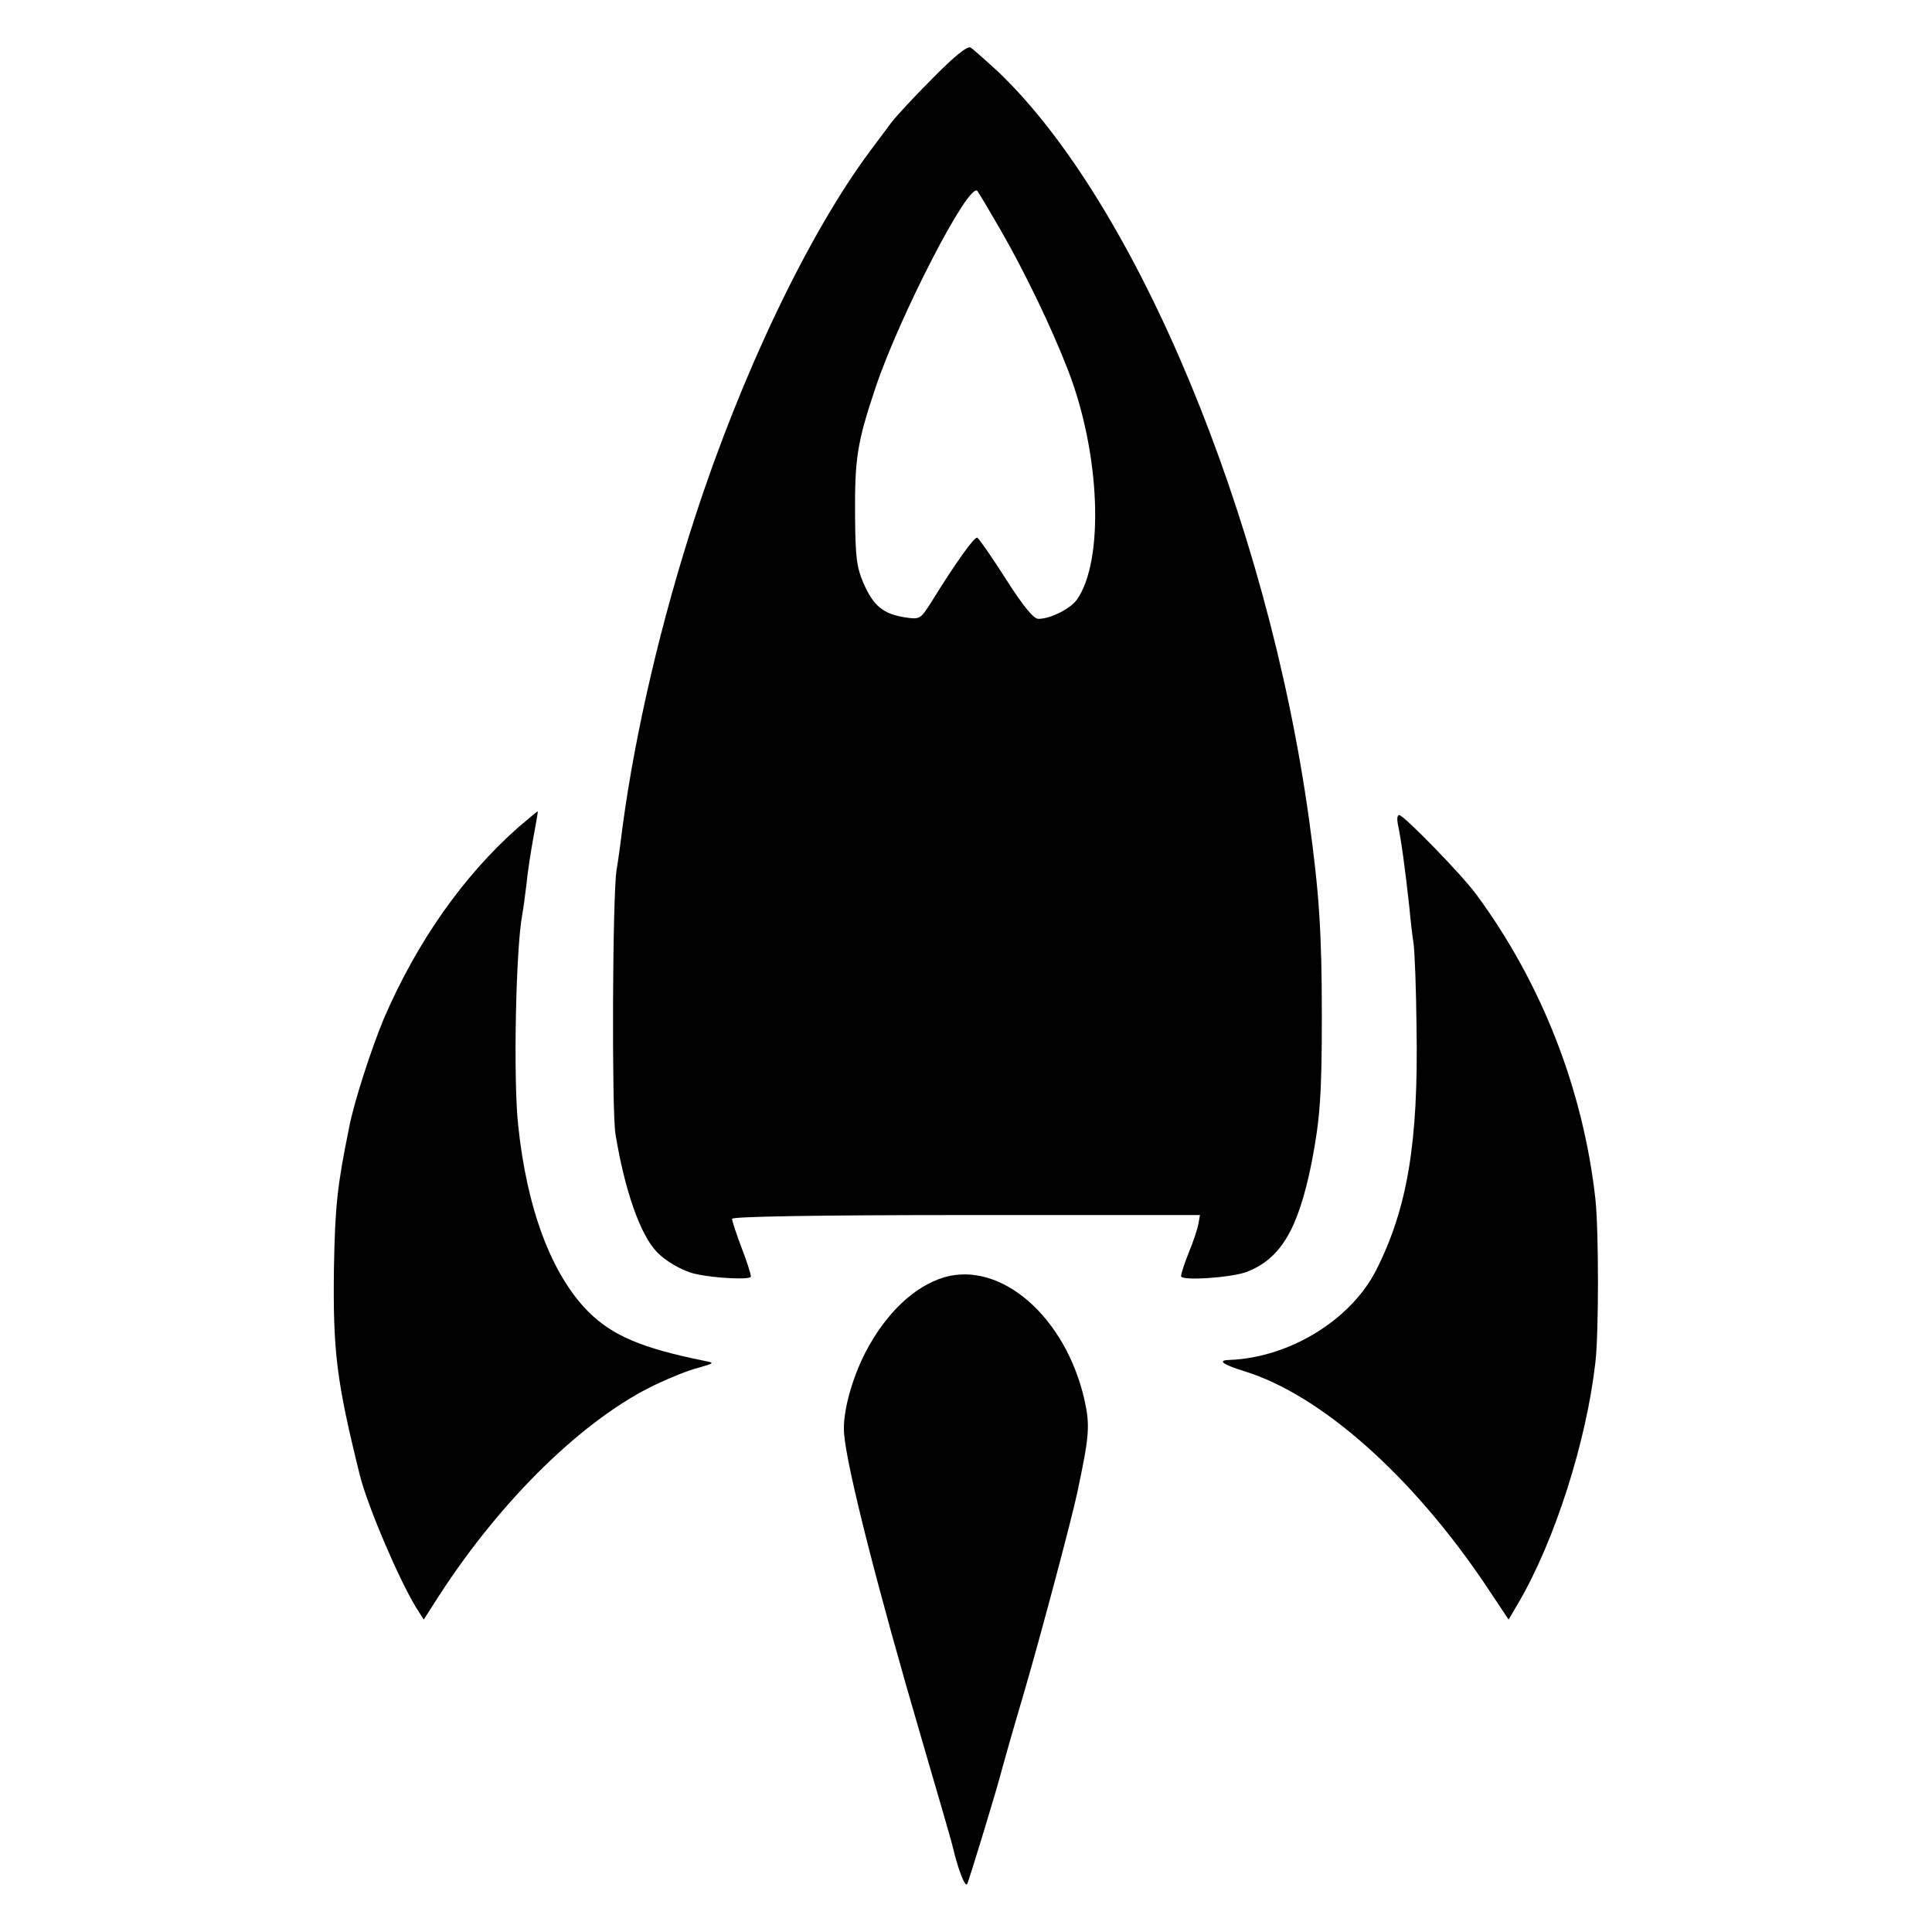 <?xml version="1.0" standalone="no"?>
<!DOCTYPE svg PUBLIC "-//W3C//DTD SVG 20010904//EN"
 "http://www.w3.org/TR/2001/REC-SVG-20010904/DTD/svg10.dtd">
<svg version="1.0" xmlns="http://www.w3.org/2000/svg"
 width="512pt" height="512pt" viewBox="0 0 512 512"
 preserveAspectRatio="xMidYMid meet">
<g transform="translate(0,512) scale(0.1,-0.1)"
fill="#000000" stroke="none">
<path d="M2472 4913 c-48 -48 -97 -101 -110 -118 -12 -16 -37 -50 -56 -75
-163 -219 -340 -589 -464 -970 -89 -273 -158 -567 -192 -820 -5 -41 -12 -93
-16 -115 -11 -70 -13 -637 -3 -700 24 -147 65 -266 109 -312 23 -25 70 -52
103 -59 53 -12 147 -16 147 -7 0 6 -11 41 -25 77 -14 37 -25 71 -25 76 0 6
223 10 620 10 l620 0 -4 -23 c-2 -12 -13 -46 -25 -75 -12 -29 -21 -58 -21 -64
0 -13 132 -4 173 11 91 35 137 112 173 290 22 114 27 179 27 386 0 224 -7 329
-34 524 -111 800 -458 1633 -825 1982 -33 30 -65 59 -72 63 -8 5 -43 -23 -100
-81z m180 -403 c66 -115 135 -259 178 -370 86 -221 97 -505 24 -609 -17 -24
-70 -51 -102 -51 -13 0 -40 33 -86 105 -37 58 -71 107 -76 110 -7 4 -56 -64
-124 -174 -27 -42 -29 -43 -68 -37 -57 9 -83 30 -109 89 -19 44 -22 70 -23
177 -1 156 5 196 55 345 63 187 246 543 269 519 4 -5 32 -52 62 -104z"/>
<path d="M1374 2928 c-147 -130 -269 -304 -357 -508 -32 -77 -79 -220 -92
-289 -31 -153 -37 -205 -40 -371 -3 -223 7 -301 69 -551 21 -82 101 -270 148
-348 l21 -33 41 64 c165 255 385 470 576 560 36 17 85 37 110 43 44 13 45 13
15 19 -164 33 -243 67 -306 130 -98 99 -163 273 -186 496 -13 122 -6 467 11
556 2 10 7 46 11 79 3 33 12 90 19 128 7 37 12 67 11 67 -1 0 -24 -19 -51 -42z"/>
<path d="M3704 2938 c9 -41 20 -122 31 -223 3 -33 8 -76 11 -95 3 -19 7 -120
8 -225 5 -302 -24 -477 -107 -641 -67 -132 -230 -232 -389 -238 -33 -1 -18
-12 40 -30 204 -63 448 -280 644 -574 l56 -84 27 46 c95 163 179 424 203 636
9 76 9 350 0 432 -32 290 -143 574 -316 808 -38 52 -192 210 -204 210 -5 0 -6
-10 -4 -22z"/>
<path d="M2502 1735 c-79 -24 -153 -94 -207 -196 -38 -73 -63 -165 -58 -219 7
-89 89 -411 203 -800 44 -151 83 -284 85 -295 15 -63 33 -107 38 -98 5 9 82
262 92 303 2 8 28 101 59 205 47 162 127 463 141 530 32 150 34 177 19 245
-50 220 -221 369 -372 325z"/>
</g>
</svg>
